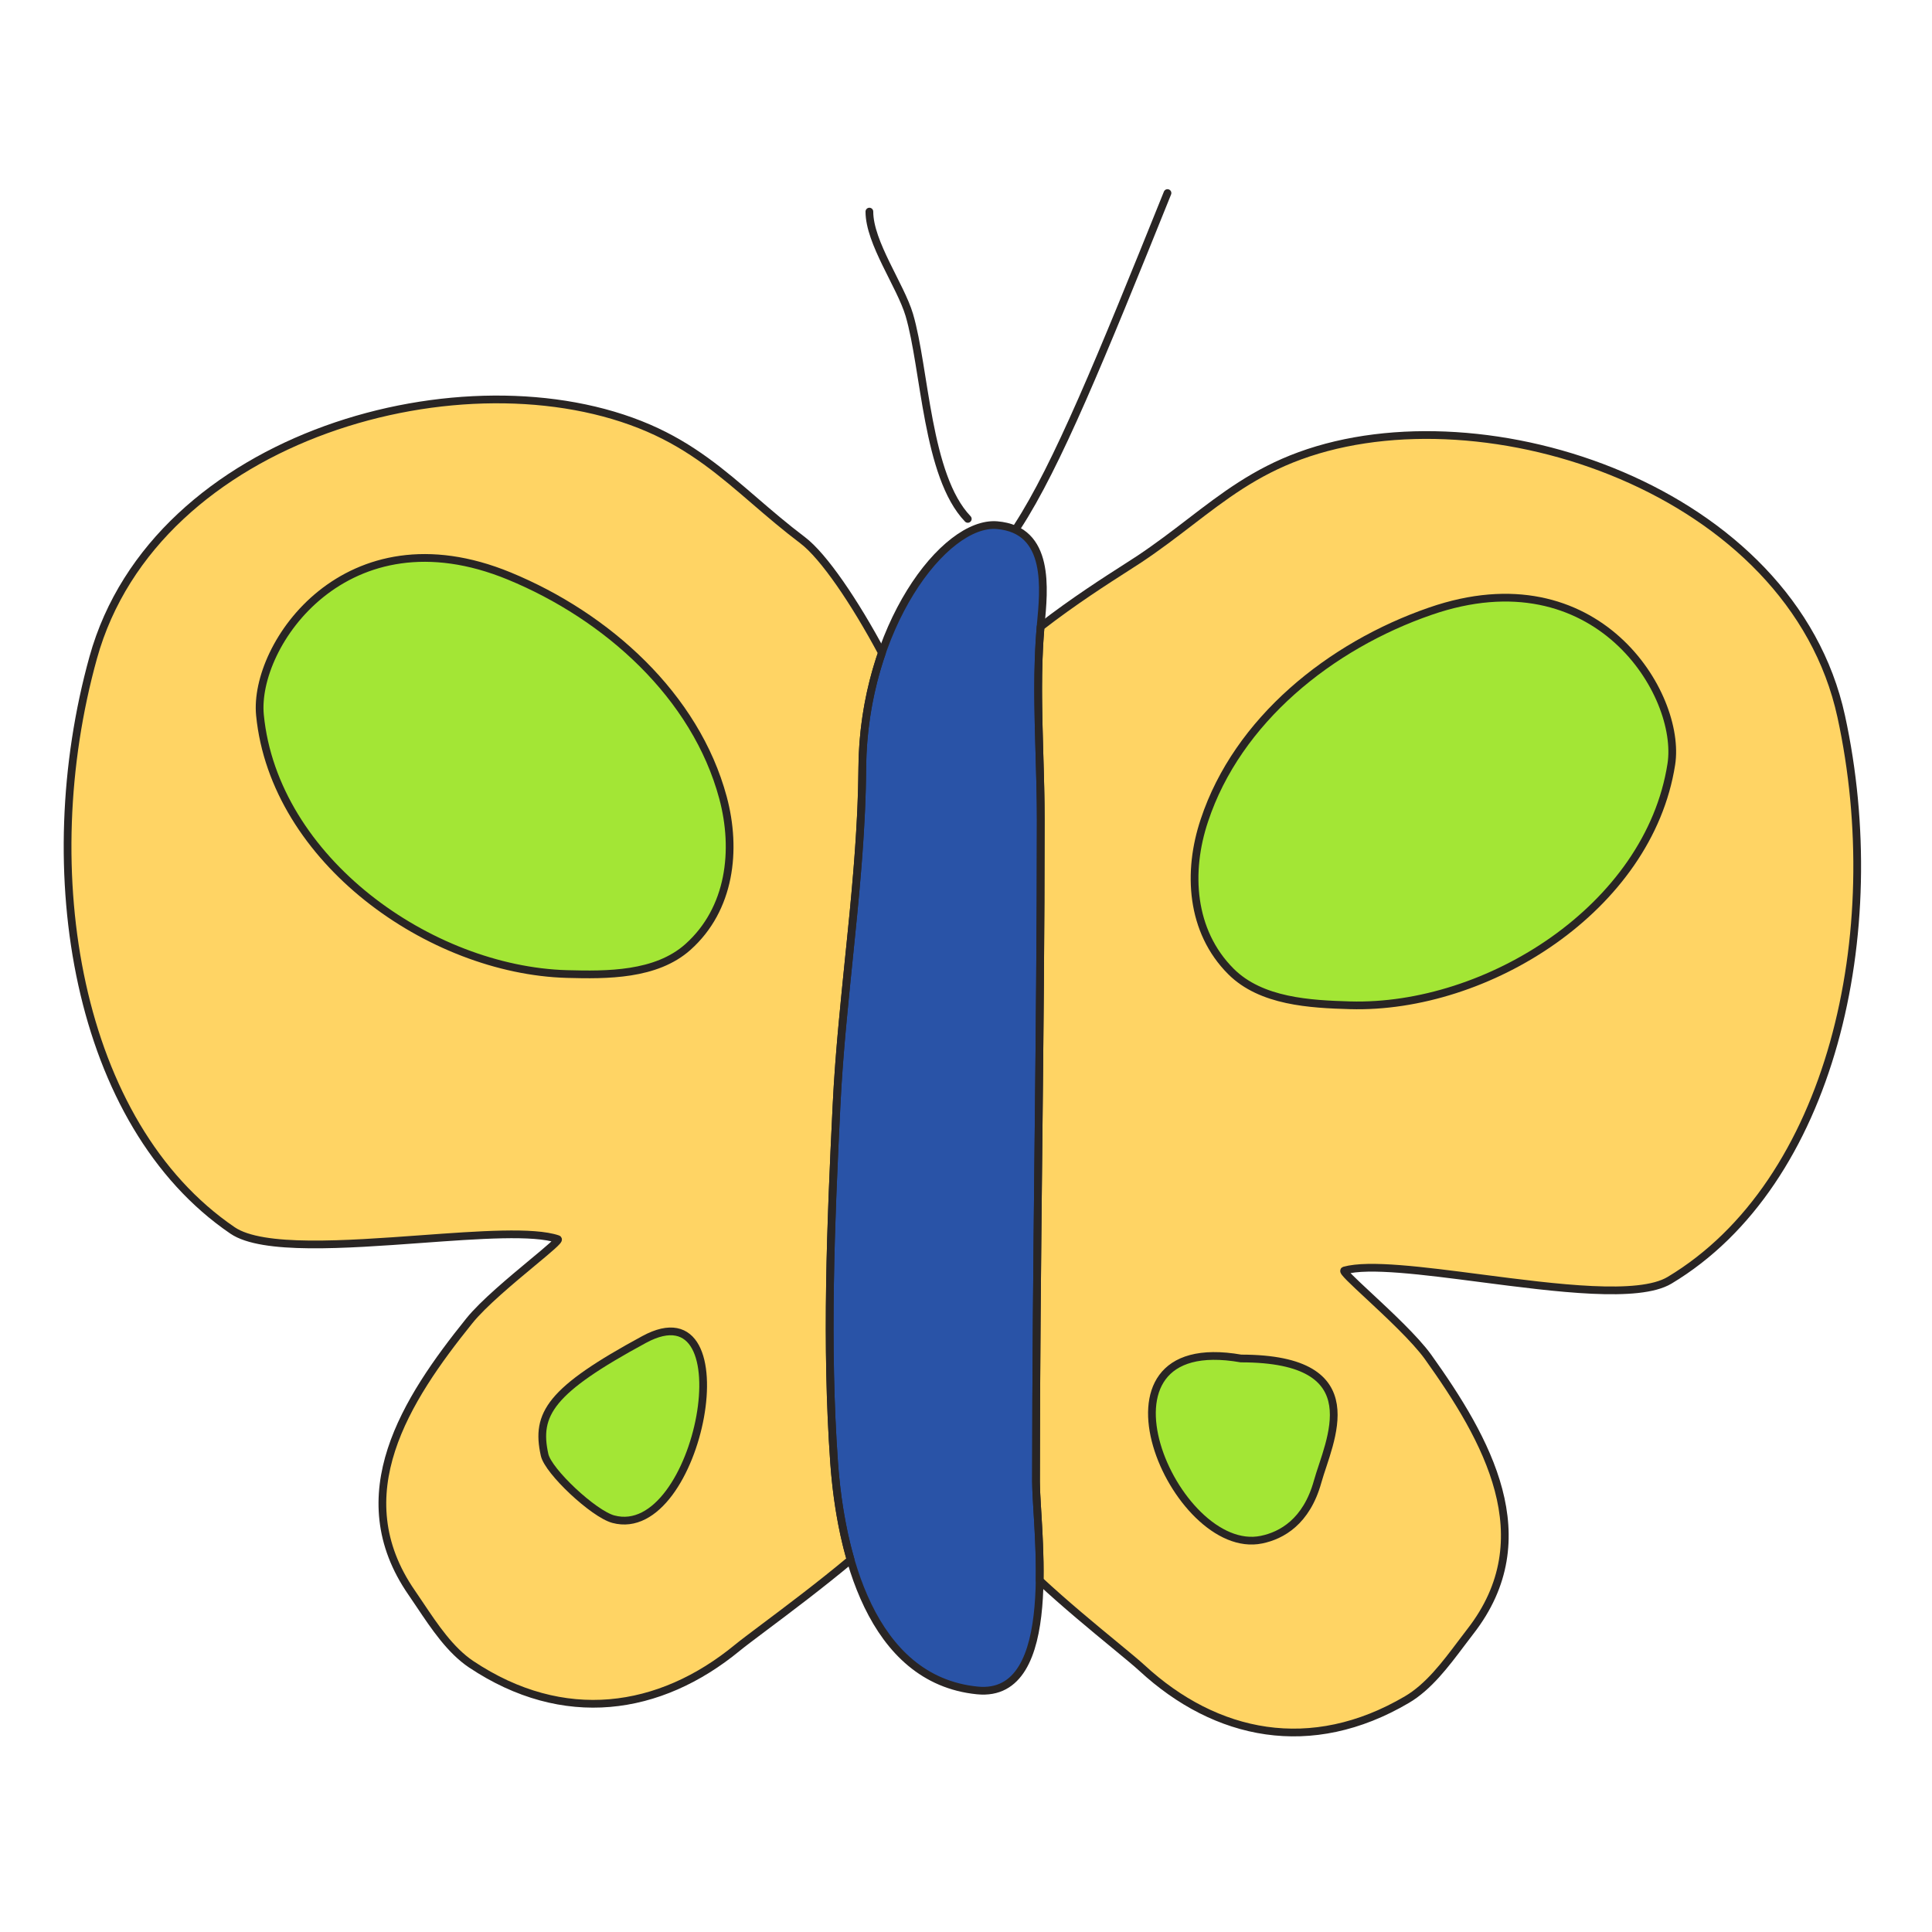 <svg width="107" height="107" viewBox="0 0 107 107" fill="none" xmlns="http://www.w3.org/2000/svg">
<path d="M55.215 29.085C52.312 28.847 47.821 34.725 47.756 42.531C47.709 48.787 46.624 55.03 46.328 61.252C46.008 67.775 45.731 74.481 46.196 81.011C46.547 85.907 48.197 93.032 54.128 93.622C58.807 94.09 57.378 84.664 57.378 82.051C57.378 69.824 57.64 57.614 57.64 45.39C57.64 41.795 57.32 38.184 57.64 34.602C57.815 32.674 58.205 29.331 55.215 29.085Z" fill="#2953A7"/>
<path d="M47.109 86.388C46.582 84.566 46.316 82.663 46.197 81.011C45.732 74.481 46.009 67.775 46.328 61.252C46.457 58.572 46.73 55.888 47.004 53.201C47.368 49.649 47.73 46.093 47.757 42.532C47.771 40.361 48.138 38.207 48.843 36.154C47.337 33.335 45.611 30.794 44.452 29.919C43.476 29.181 42.615 28.442 41.783 27.725C39.995 26.186 38.335 24.756 35.919 23.71C25.866 19.369 8.605 24.03 5.163 36.42C1.877 48.245 4.228 62.26 12.88 68.146C14.526 69.266 19.107 68.932 23.326 68.625C26.55 68.39 29.563 68.172 30.895 68.627C31.009 68.667 30.369 69.199 29.495 69.925C28.334 70.89 26.759 72.198 25.991 73.154C22.482 77.512 19.063 82.805 22.801 88.209C22.955 88.431 23.111 88.663 23.268 88.899C24.068 90.093 24.942 91.398 26.093 92.171C31.214 95.587 36.535 94.796 40.841 91.255C41.121 91.025 41.652 90.627 42.327 90.119C43.627 89.144 45.465 87.765 47.109 86.388Z" fill="#FFD464"/>
<path d="M57.629 34.716C57.429 37.066 57.499 39.429 57.568 41.792C57.605 42.993 57.64 44.192 57.64 45.391C57.64 51.502 57.575 57.611 57.508 63.719C57.444 69.827 57.378 75.937 57.378 82.051C57.378 82.458 57.412 83.031 57.453 83.704C57.52 84.801 57.602 86.168 57.579 87.533C58.98 88.835 60.571 90.146 61.747 91.115C62.42 91.671 62.957 92.113 63.243 92.377C67.344 96.162 72.614 97.252 77.919 94.129C79.115 93.428 80.056 92.177 80.917 91.033C81.091 90.803 81.26 90.577 81.428 90.361C85.47 85.178 82.34 79.7 79.09 75.151C78.378 74.161 76.885 72.772 75.781 71.744C74.947 70.968 74.334 70.398 74.452 70.365C75.807 69.986 78.801 70.376 82.006 70.793C86.201 71.338 90.757 71.93 92.466 70.905C101.43 65.532 104.58 51.665 101.973 39.68C99.239 27.108 82.268 21.48 71.985 25.245C69.515 26.148 67.78 27.48 65.91 28.913C65.035 29.584 64.132 30.277 63.111 30.958C62.932 31.076 62.693 31.23 62.405 31.414C61.285 32.131 59.435 33.313 57.629 34.716Z" fill="#FFD464"/>
<path d="M53.599 28.738C51.317 26.361 51.24 20.418 50.359 17.439C49.875 15.812 48.149 13.438 48.149 11.719" stroke="#292524" stroke-width="0.428" stroke-linecap="round" stroke-linejoin="round"/>
<path d="M56.348 29.166C58.538 25.795 60.944 19.914 64.659 10.692" stroke="#292524" stroke-width="0.428" stroke-linecap="round" stroke-linejoin="round"/>
<path d="M92.562 42.331C93.169 38.465 88.437 30.659 79.218 33.849C73.674 35.762 68.537 39.891 66.703 45.435C65.746 48.284 65.941 51.57 68.171 53.8C69.845 55.475 72.57 55.612 74.771 55.676C82.357 55.89 91.315 50.3 92.562 42.331Z" fill="#A3E635"/>
<path d="M68.728 75.237C59.608 73.641 65.038 86.275 69.868 85.27C70.981 85.041 72.357 84.278 72.973 82.061C73.589 79.843 76.047 75.236 68.728 75.237Z" fill="#A3E635"/>
<path d="M14.398 39.611C14.013 35.716 19.184 28.19 28.201 31.9C33.625 34.134 38.524 38.536 40.041 44.176C40.819 47.075 40.452 50.345 38.098 52.448C36.33 54.024 33.606 54.005 31.398 53.945C23.816 53.731 15.192 47.637 14.398 39.611Z" fill="#A3E635"/>
<path d="M35.678 74.183C41.45 71.057 38.737 85.412 33.97 84.137C32.87 83.84 30.357 81.481 30.16 80.572C29.658 78.311 30.465 77.005 35.677 74.183H35.678Z" fill="#A3E635"/>
<path d="M55.215 29.085C52.312 28.847 47.821 34.725 47.756 42.531C47.709 48.787 46.624 55.03 46.328 61.252C46.008 67.775 45.731 74.481 46.196 81.011C46.547 85.907 48.197 93.032 54.128 93.622C58.807 94.09 57.378 84.664 57.378 82.051C57.378 69.824 57.64 57.614 57.64 45.39C57.64 41.795 57.32 38.184 57.64 34.602C57.815 32.674 58.205 29.331 55.215 29.085Z" stroke="#292524" stroke-width="0.428" stroke-linecap="round" stroke-linejoin="round"/>
<path d="M47.109 86.388C46.582 84.566 46.316 82.663 46.197 81.011C45.732 74.481 46.009 67.775 46.328 61.252C46.457 58.572 46.73 55.888 47.004 53.201C47.368 49.649 47.73 46.093 47.757 42.532C47.771 40.361 48.138 38.207 48.843 36.154C47.337 33.335 45.611 30.794 44.452 29.919C43.476 29.181 42.615 28.442 41.783 27.725C39.995 26.186 38.335 24.756 35.919 23.71C25.866 19.369 8.605 24.03 5.163 36.42C1.877 48.245 4.228 62.26 12.88 68.146C14.526 69.266 19.107 68.932 23.326 68.625C26.55 68.39 29.563 68.172 30.895 68.627C31.009 68.667 30.369 69.199 29.495 69.925C28.334 70.89 26.759 72.198 25.991 73.154C22.482 77.512 19.063 82.805 22.801 88.209C22.955 88.431 23.111 88.663 23.268 88.899C24.068 90.093 24.942 91.398 26.093 92.171C31.214 95.587 36.535 94.796 40.841 91.255C41.121 91.025 41.652 90.627 42.327 90.119C43.627 89.144 45.465 87.765 47.109 86.388Z" stroke="#292524" stroke-width="0.428" stroke-linecap="round" stroke-linejoin="round"/>
<path d="M57.629 34.716C57.429 37.066 57.499 39.429 57.568 41.792C57.605 42.993 57.64 44.192 57.64 45.391C57.64 51.502 57.575 57.611 57.508 63.719C57.444 69.827 57.378 75.937 57.378 82.051C57.378 82.458 57.412 83.031 57.453 83.704C57.52 84.801 57.602 86.168 57.579 87.533C58.98 88.835 60.571 90.146 61.747 91.115C62.42 91.671 62.957 92.113 63.243 92.377C67.344 96.162 72.614 97.252 77.919 94.129C79.115 93.428 80.056 92.177 80.917 91.033C81.091 90.803 81.26 90.577 81.428 90.361C85.47 85.178 82.34 79.7 79.09 75.151C78.378 74.161 76.885 72.772 75.781 71.744C74.947 70.968 74.334 70.398 74.452 70.365C75.807 69.986 78.801 70.376 82.006 70.793C86.201 71.338 90.757 71.93 92.466 70.905C101.43 65.532 104.58 51.665 101.973 39.68C99.239 27.108 82.268 21.48 71.985 25.245C69.515 26.148 67.78 27.48 65.91 28.913C65.035 29.584 64.132 30.277 63.111 30.958C62.932 31.076 62.693 31.23 62.405 31.414C61.285 32.131 59.435 33.313 57.629 34.716Z" stroke="#292524" stroke-width="0.428" stroke-linecap="round" stroke-linejoin="round"/>
<path d="M92.562 42.331C93.169 38.465 88.437 30.659 79.218 33.849C73.674 35.762 68.537 39.891 66.703 45.435C65.746 48.284 65.941 51.57 68.171 53.8C69.845 55.475 72.57 55.612 74.771 55.676C82.357 55.89 91.315 50.3 92.562 42.331Z" stroke="#292524" stroke-width="0.428" stroke-linecap="round" stroke-linejoin="round"/>
<path d="M68.728 75.237C59.608 73.641 65.038 86.275 69.868 85.27C70.981 85.041 72.357 84.278 72.973 82.061C73.589 79.843 76.047 75.236 68.728 75.237Z" stroke="#292524" stroke-width="0.428" stroke-linecap="round" stroke-linejoin="round"/>
<path d="M14.398 39.611C14.013 35.716 19.184 28.19 28.201 31.9C33.625 34.134 38.524 38.536 40.041 44.176C40.819 47.075 40.452 50.345 38.098 52.448C36.33 54.024 33.606 54.005 31.398 53.945C23.816 53.731 15.192 47.637 14.398 39.611Z" stroke="#292524" stroke-width="0.428" stroke-linecap="round" stroke-linejoin="round"/>
<path d="M35.678 74.183C41.45 71.057 38.737 85.412 33.97 84.137C32.87 83.84 30.357 81.481 30.16 80.572C29.658 78.311 30.465 77.005 35.677 74.183H35.678Z" stroke="#292524" stroke-width="0.428" stroke-linecap="round" stroke-linejoin="round"/>
</svg>
